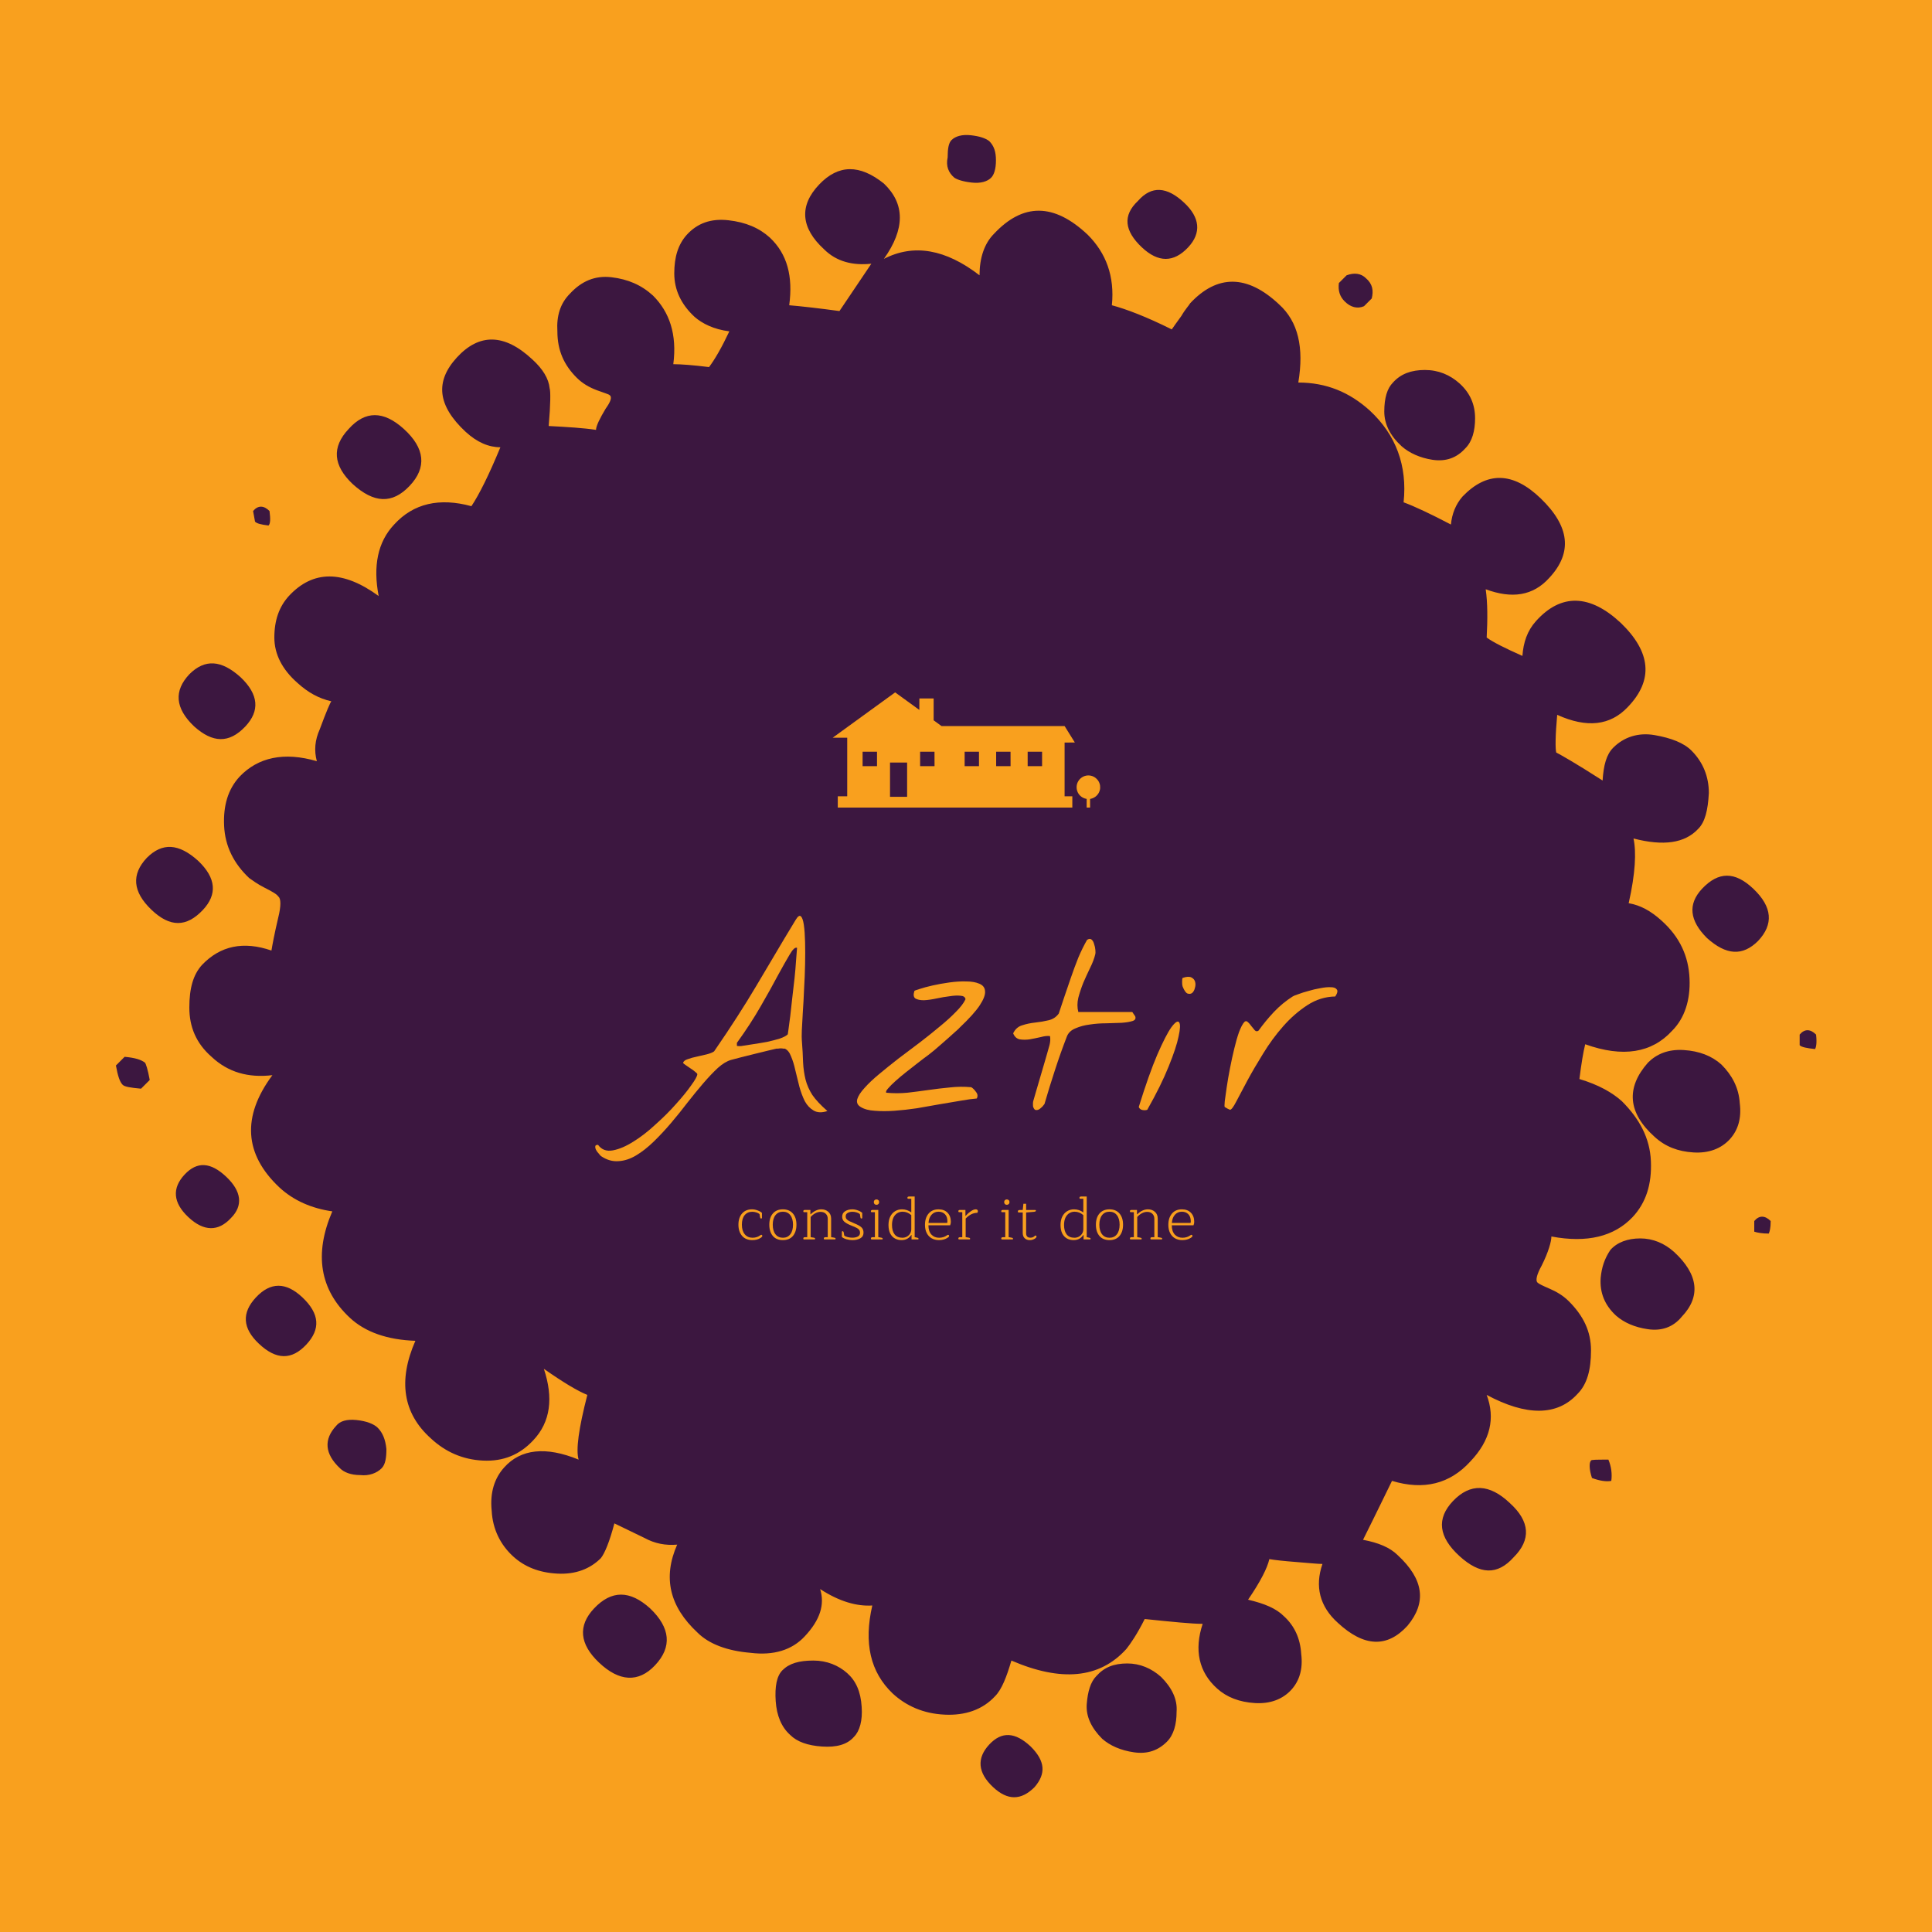 <?xml version="1.0" encoding="utf-8"?>
<!-- Generator: Adobe Illustrator 21.1.0, SVG Export Plug-In . SVG Version: 6.00 Build 0)  -->
<svg xmlns="http://www.w3.org/2000/svg" xmlns:xlink="http://www.w3.org/1999/xlink" version="1.1" id="Layer_1" x="0px" y="0px" viewBox="0 0 200 200" enable-background="new 0 0 200 200" xml:space="preserve">
<rect width="200" height="200" fill="#f9a01e"/><path fill="#3c1740" d="M27.9,52.9c-0.6-0.6-1.2-0.6-1.7,0l0.2,1.1c0.2,0.2,0.6,0.3,1.4,0.4C28,54.2,28,53.7,27.9,52.9z M42.4,50.3  c1.8-1.9,1.6-3.9-0.6-5.9c-2.1-1.9-4-1.9-5.7,0c-1.8,1.9-1.6,3.8,0.4,5.7C38.7,52.1,40.6,52.2,42.4,50.3z M144.7,161  c-0.8-0.8-2-1.3-3.6-1.6c1.5-3,2.5-5.1,3-6.1c3.3,1,6,0.3,8.1-2c2.1-2.2,2.6-4.5,1.7-6.9c4.1,2.2,7.3,2.2,9.4-0.1  c1-1,1.4-2.5,1.4-4.5c0-2-0.8-3.6-2.3-5.1c-0.6-0.6-1.3-1-2-1.3c-0.7-0.3-1.1-0.5-1.2-0.6c-0.3-0.2-0.1-0.9,0.4-1.8  c0.7-1.4,1-2.5,1-3c3.7,0.7,6.5,0,8.4-2c1.4-1.5,2-3.4,1.9-5.8c-0.1-2.4-1.2-4.4-3-6.2c-1-0.9-2.4-1.7-4.4-2.3  c0.2-1.6,0.4-2.8,0.6-3.6c3.9,1.4,6.9,0.9,9-1.4c1.3-1.3,1.9-3.2,1.8-5.4c-0.1-2.3-1-4.3-2.9-6c-1.1-1-2.2-1.6-3.4-1.8  c0.7-3.1,0.8-5.3,0.5-6.7c3.1,0.8,5.3,0.5,6.7-1c0.7-0.7,1-1.9,1.1-3.7c0-1.7-0.6-3.2-1.8-4.4c-0.8-0.8-2.1-1.3-3.8-1.6  c-1.7-0.3-3.2,0.2-4.3,1.3c-0.7,0.7-1,1.8-1.1,3.4c-2.8-1.8-4.4-2.7-4.8-2.9c-0.1-0.4-0.1-1.7,0.1-3.9c3.1,1.4,5.5,1.1,7.3-0.8  c2.7-2.8,2.4-5.7-0.7-8.7c-3.2-3-6.2-3.1-8.8-0.2c-0.9,1-1.3,2.2-1.4,3.6c-1.8-0.8-3-1.4-3.7-1.9c0.1-1.9,0.1-3.6-0.1-5  c2.7,1,4.9,0.7,6.6-1.2c2.4-2.6,2.1-5.3-0.9-8.2c-2.9-2.8-5.6-2.8-8.1-0.2c-0.7,0.8-1.1,1.8-1.2,2.9c-2.1-1.1-3.8-1.9-4.9-2.3  c0.4-3.8-0.8-7-3.5-9.5c-2.1-1.9-4.5-2.9-7.4-2.9c0.6-3.6,0-6.3-2-8.1c-3.3-3.1-6.4-3.1-9.2-0.1c-0.1,0.2-0.5,0.6-0.9,1.3  c-0.5,0.7-0.8,1.1-1,1.4c-2.6-1.3-4.7-2.1-6.2-2.5c0.3-3-0.6-5.4-2.5-7.3c-3.5-3.3-6.7-3.3-9.7-0.1c-1,1-1.5,2.5-1.5,4.3  c-3.5-2.7-6.8-3.3-9.9-1.7c2.2-3.1,2.2-5.7,0-7.8C89,17,86.8,17,84.8,19.1c-2.1,2.2-1.9,4.5,0.5,6.7c1.3,1.3,3,1.7,4.9,1.5l-3.3,4.9  c-2.2-0.3-4-0.5-5.2-0.6c0.4-3-0.2-5.3-2-7c-1.1-1-2.5-1.6-4.3-1.8c-1.8-0.2-3.2,0.3-4.3,1.5c-0.9,1-1.3,2.3-1.3,4  c0,1.7,0.7,3.2,2.1,4.5c0.8,0.7,2,1.3,3.6,1.5C74.7,36,74,37.2,73.4,38c-1.6-0.2-2.9-0.3-3.7-0.3c0.4-3.1-0.4-5.4-2.1-7.1  c-1.2-1.1-2.6-1.7-4.3-1.9c-1.7-0.2-3.1,0.4-4.3,1.7c-1,1-1.4,2.3-1.3,3.9c0,2,0.7,3.5,2,4.8c0.6,0.6,1.3,1,2.1,1.3  c0.8,0.3,1.2,0.4,1.3,0.5c0.3,0.2,0.1,0.7-0.4,1.4c-0.6,1-1,1.8-1,2.2c-1.3-0.2-3-0.3-4.9-0.4c0.2-2.3,0.2-3.6,0.1-3.9  c-0.1-1-0.7-2-1.8-3c-2.9-2.7-5.5-2.7-7.8-0.2c-2.3,2.5-2,5,0.9,7.7c1.2,1.1,2.4,1.6,3.6,1.6c-1.2,2.9-2.2,4.9-3,6.1  c-3.3-0.9-6-0.3-8,1.9c-1.7,1.8-2.2,4.3-1.6,7.4c-3.7-2.7-6.8-2.7-9.3,0c-1,1.1-1.5,2.5-1.5,4.3c0,1.7,0.8,3.3,2.4,4.7  c1.1,1,2.2,1.6,3.5,1.9c-0.1,0.1-0.5,1-1.2,2.9c-0.5,1.1-0.6,2.2-0.3,3.3c-3.4-1-6.1-0.4-8,1.6c-1.2,1.3-1.7,3-1.6,5.1  c0.1,2.1,1,3.9,2.6,5.4c0.3,0.2,0.8,0.6,1.6,1c0.8,0.4,1.3,0.7,1.4,0.9c0.3,0.2,0.3,1,0,2.2c-0.4,1.7-0.6,2.8-0.7,3.4  c-2.9-1-5.3-0.5-7.2,1.5c-0.9,1-1.3,2.4-1.3,4.4c0,2,0.7,3.7,2.3,5.1c1.7,1.6,3.8,2.2,6.3,1.9c-3.2,4.3-2.9,8.2,0.7,11.6  c1.5,1.4,3.4,2.2,5.5,2.5c-1.9,4.4-1.3,8.1,1.8,11c1.6,1.5,3.9,2.3,6.8,2.4c-1.8,4.1-1.3,7.5,1.6,10.1c1.5,1.4,3.3,2.2,5.4,2.3  c2.1,0.1,3.8-0.6,5.2-2.1c1.8-1.9,2.1-4.4,1.1-7.4c2,1.4,3.5,2.3,4.5,2.7c-0.9,3.5-1.2,5.7-0.9,6.7c-3.4-1.4-6-1.1-7.7,0.8  c-1,1.1-1.5,2.6-1.3,4.5c0.1,1.9,0.9,3.5,2.2,4.7c1.2,1.1,2.7,1.7,4.6,1.8c1.9,0.1,3.4-0.5,4.5-1.6c0.4-0.5,0.9-1.7,1.4-3.6l3.1,1.5  c1.1,0.6,2.2,0.8,3.4,0.7c-1.5,3.4-0.8,6.4,2.1,9.1c1.2,1.2,3.1,1.9,5.5,2.1c2.4,0.3,4.3-0.3,5.6-1.7c1.6-1.7,2.1-3.3,1.6-4.9  c2,1.3,3.8,1.8,5.4,1.7c-0.9,3.9-0.2,6.9,2.1,9.1c1.4,1.3,3.2,2.1,5.4,2.2c2.1,0.1,3.9-0.5,5.2-1.9c0.7-0.7,1.2-2,1.7-3.7  c5.1,2.2,9.1,1.9,11.9-1.2c0.4-0.5,1.1-1.5,1.9-3.1c2.9,0.3,4.9,0.5,6,0.5c-0.9,2.7-0.4,5,1.5,6.7c1,0.9,2.3,1.4,3.9,1.5  c1.6,0.1,2.9-0.4,3.8-1.4c0.8-0.9,1.2-2.1,1-3.7c-0.1-1.6-0.7-2.9-1.8-3.9c-0.8-0.8-2-1.3-3.7-1.7c1.3-1.9,2-3.3,2.2-4.2  c0.6,0.1,1.5,0.2,2.8,0.3c1.3,0.1,2.2,0.2,2.7,0.2c-0.8,2.3-0.3,4.4,1.6,6.1c2.7,2.5,5.1,2.6,7.2,0.3  C147.7,165.9,147.4,163.5,144.7,161z M24.9,70.1c-2-1.8-3.7-1.9-5.3-0.3c-1.6,1.7-1.5,3.5,0.5,5.4c1.9,1.7,3.6,1.8,5.3,0  C26.9,73.6,26.8,71.9,24.9,70.1z M20.5,89.1c-2-1.8-3.7-1.9-5.3-0.3c-1.6,1.7-1.5,3.5,0.5,5.4c1.9,1.8,3.6,1.8,5.3,0  C22.5,92.6,22.4,90.9,20.5,89.1z M98.8,18.4c0.3,0.2,0.9,0.4,1.8,0.5c0.9,0.1,1.6-0.1,2-0.5c0.3-0.3,0.5-0.9,0.5-1.8  c0-0.9-0.2-1.5-0.7-2c-0.4-0.3-1-0.5-1.9-0.6c-0.9-0.1-1.6,0.1-2,0.5c-0.3,0.3-0.4,0.9-0.4,1.8C97.9,17.2,98.2,17.9,98.8,18.4z   M12.9,109.4l-0.9,0.9c0.2,1.1,0.4,1.7,0.7,2c0.2,0.2,0.8,0.3,1.9,0.4l0.9-0.9c-0.2-1.1-0.4-1.7-0.5-1.8  C14.6,109.7,14,109.5,12.9,109.4z M23.4,121.8c-1.6-1.5-3-1.6-4.3-0.2c-1.3,1.4-1.2,2.9,0.4,4.4c1.6,1.5,3.1,1.5,4.4,0.1  C25.2,124.8,25,123.3,23.4,121.8z M118.2,25.6c1.7,1.6,3.3,1.6,4.8,0c1.4-1.5,1.2-3.1-0.4-4.6c-1.8-1.7-3.4-1.8-4.8-0.2  C116.2,22.3,116.4,23.9,118.2,25.6z M31.3,134.3c-1.7-1.6-3.3-1.6-4.8,0c-1.5,1.6-1.4,3.2,0.3,4.8c1.8,1.7,3.4,1.7,4.9,0.1  C33.2,137.6,33.1,136,31.3,134.3z M139.2,31.2c0.6,0.6,1.3,0.8,2,0.5l0.8-0.8c0.2-0.8,0.1-1.5-0.6-2.1c-0.5-0.5-1.2-0.6-2-0.3  l-0.8,0.8C138.5,30.1,138.7,30.7,139.2,31.2z M39.1,147.8c-0.4-0.4-1.2-0.7-2.2-0.8c-1-0.1-1.7,0.1-2.1,0.6  c-1.3,1.4-1.2,2.9,0.4,4.4c0.4,0.4,1.1,0.7,2.1,0.7c0.9,0.1,1.7-0.2,2.2-0.7c0.4-0.4,0.5-1.1,0.5-2C39.9,149,39.6,148.3,39.1,147.8z   M145.1,46.2c0.8,0.7,1.9,1.2,3.2,1.4c1.4,0.2,2.5-0.2,3.4-1.2c0.7-0.7,1-1.8,1-3.1c0-1.4-0.5-2.6-1.6-3.6c-1-0.9-2.2-1.4-3.6-1.4  c-1.4,0-2.5,0.4-3.3,1.3c-0.6,0.6-0.9,1.6-0.9,3C143.3,43.9,143.9,45.1,145.1,46.2z M67.3,166.5c-2.1-1.9-4-1.9-5.8,0  c-1.7,1.8-1.5,3.7,0.5,5.6c2.1,2,4.1,2.1,5.8,0.3C69.6,170.5,69.4,168.5,67.3,166.5z M87.7,173.2c-0.9-0.8-2.1-1.3-3.5-1.3  c-1.5,0-2.5,0.3-3.2,1c-0.6,0.6-0.8,1.7-0.7,3.2c0.1,1.5,0.6,2.7,1.5,3.5c0.7,0.7,1.8,1.1,3.3,1.2c1.5,0.1,2.6-0.2,3.3-1  c0.6-0.6,0.9-1.7,0.8-3.1C89.1,175.1,88.6,174,87.7,173.2z M176.7,97.1c2,1.8,3.7,1.9,5.3,0.3c1.6-1.7,1.5-3.5-0.5-5.4  c-1.9-1.8-3.6-1.8-5.3,0C174.7,93.6,174.9,95.3,176.7,97.1z M106.7,180.8c-1.6-1.5-3-1.6-4.3-0.2c-1.3,1.4-1.2,2.9,0.4,4.4  c1.5,1.4,2.9,1.4,4.3,0C108.3,183.6,108.2,182.3,106.7,180.8z M171.3,117.7c1.1,1,2.4,1.5,4,1.6c1.6,0.1,2.9-0.4,3.8-1.4  c0.8-0.9,1.2-2.1,1-3.7c-0.1-1.6-0.8-2.9-1.9-4c-1-0.9-2.3-1.4-3.9-1.5c-1.6-0.1-2.8,0.4-3.7,1.3  C168.3,112.6,168.5,115.2,171.3,117.7z M120.2,173.6c-1-0.9-2.2-1.4-3.5-1.4c-1.4,0-2.4,0.4-3.2,1.3c-0.6,0.6-0.9,1.6-1,2.9  c-0.1,1.3,0.5,2.5,1.6,3.6c0.8,0.7,1.9,1.2,3.3,1.4c1.4,0.2,2.5-0.2,3.4-1.1c0.7-0.7,1-1.8,1-3.1  C121.9,175.9,121.3,174.7,120.2,173.6z M187.9,108.6c0.1-0.2,0.2-0.6,0.1-1.5c-0.6-0.6-1.2-0.6-1.7,0l0,1.1  C186.5,108.4,187,108.5,187.9,108.6z M165.7,132.3c-0.1,1.5,0.4,2.8,1.6,3.9c0.8,0.7,1.9,1.2,3.3,1.4c1.4,0.2,2.6-0.2,3.5-1.3  c2-2.1,1.7-4.4-0.8-6.7c-1-0.9-2.2-1.4-3.5-1.4c-1.3,0-2.4,0.4-3.1,1.2C166.1,130.3,165.8,131.2,165.7,132.3z M156.3,155.6  c-2.1-2-4.1-2.1-5.9-0.2c-1.7,1.8-1.5,3.7,0.7,5.7c2.1,1.9,3.9,2,5.6,0.1C158.5,159.4,158.4,157.5,156.3,155.6z M183.1,127.7  c0.1-0.2,0.2-0.6,0.2-1.3c-0.6-0.6-1.2-0.6-1.7,0l0,1.1C181.9,127.6,182.4,127.7,183.1,127.7z M166.5,151.1c-1.2,0-1.8,0-1.8,0.1  c-0.2,0.2-0.2,0.9,0.1,1.8c0.8,0.3,1.5,0.4,2,0.3C166.9,152.6,166.8,151.8,166.5,151.1z"/>
<g transform="translate(23.2 42.4) scale(0.15)">
 
 <g id="logo-group" fill="#f9a01e" transform="translate(-117.54 -114.36) scale(1.23)">
  <path id="path134319" style="font-variant-ligatures:none" d="m391.97 558.97q-3.697 0-5.766-2.341-2.069-2.374-2.069-6.309t2.035-6.275 5.597-2.341q1.56 0 3.155 0.611 1.594 0.577 2.408 1.391v2.815q0 0.339-0.407 0.339-0.271 0-0.441-0.17-0.136-0.204-0.204-0.611l-0.305-1.696q-0.644-0.611-1.798-0.95-1.153-0.373-2.273-0.373-2.68 0-4.274 1.899-1.56 1.899-1.56 5.359 0 3.46 1.628 5.393 1.628 1.933 4.342 1.933 2.51 0 4.376-1.391 0.373-0.271 0.577-0.271 0.237 0 0.373 0.204 0.17 0.17 0.17 0.441 0 0.509-0.984 1.119-1.832 1.221-4.579 1.221z" stroke-miterlimit="2" stroke-width="0"/>
  <path id="path134321" style="font-variant-ligatures:none" d="m409.09 558.97q-3.629 0-5.631-2.307-2.001-2.341-2.001-6.343 0-3.969 2.001-6.275 2.001-2.341 5.631-2.341 3.595 0 5.597 2.341 2.001 2.307 2.001 6.275 0 4.003-2.001 6.343-2.001 2.307-5.597 2.307zm0-1.323q2.646 0 4.138-1.933 1.526-1.933 1.526-5.393 0-3.426-1.526-5.359-1.492-1.933-4.138-1.933-2.646 0-4.172 1.933t-1.526 5.359q0 3.46 1.526 5.393 1.526 1.933 4.172 1.933z" stroke-miterlimit="2" stroke-width="0"/>
  <path id="path134323" style="font-variant-ligatures:none" d="m420.98 558.59q-0.441 0-0.441-0.543 0-0.712 0.95-0.712h1.255v-14.043h-1.764q-0.441 0-0.441-0.543 0-0.712 0.95-0.712h3.019v2.442h0.136q2.917-2.781 6.004-2.781 2.341 0 3.901 1.391 1.594 1.391 1.594 3.799v10.413l1.764 0.305q0.407 0.068 0.577 0.237 0.17 0.136 0.17 0.407 0 0.339-0.339 0.339h-5.834q-0.441 0-0.441-0.543 0-0.712 0.95-0.712h1.255v-10.312q0-1.764-1.085-2.815-1.052-1.085-2.985-1.085-1.459 0-2.917 0.78-1.459 0.78-2.612 2.103v11.295l1.764 0.305q0.407 0.068 0.577 0.237 0.17 0.136 0.17 0.407 0 0.339-0.339 0.339z" stroke-miterlimit="2" stroke-width="0"/>
  <path id="path134325" style="font-variant-ligatures:none" d="m448.11 558.97q-1.594 0-3.324-0.475-1.696-0.475-2.612-1.289v-2.883q0-0.373 0.407-0.373 0.475 0 0.644 0.848l0.271 1.594q0.712 0.611 2.001 0.916t2.51 0.305q1.866 0 3.087-0.644 1.255-0.644 1.255-2.103 0-1.018-0.475-1.628-0.441-0.644-1.391-1.119-0.95-0.509-2.951-1.289-2.646-1.052-3.935-2.137-1.255-1.119-1.255-2.849 0-2.069 1.662-3.087 1.662-1.052 4.037-1.052 1.56 0 3.155 0.611 1.594 0.577 2.408 1.391v2.815q0 0.136-0.102 0.237t-0.305 0.102q-0.271 0-0.441-0.17-0.136-0.204-0.204-0.644l-0.271-1.662q-0.644-0.611-1.798-0.95-1.153-0.373-2.307-0.373-1.628 0-2.748 0.644-1.119 0.611-1.119 1.967 0 0.916 0.509 1.526 0.543 0.611 1.459 1.085 0.95 0.475 2.985 1.323 2.748 1.119 3.901 2.205t1.153 2.985q0 2.137-1.798 3.155-1.764 1.018-4.41 1.018z" stroke-miterlimit="2" stroke-width="0"/>
  <path id="path134327" style="font-variant-ligatures:none" d="m461.59 539.16q-0.644 0-1.085-0.407-0.407-0.441-0.407-1.119 0-0.678 0.407-1.085 0.441-0.407 1.085-0.407 0.644 0 1.052 0.407 0.441 0.407 0.441 1.085 0 0.712-0.441 1.119-0.407 0.407-1.052 0.407zm-2.68 19.436q-0.441 0-0.441-0.543 0-0.712 0.95-0.712h1.289v-14.043h-1.798q-0.441 0-0.441-0.543 0-0.712 0.95-0.712h3.188v15.264l1.73 0.305q0.746 0.17 0.746 0.644 0 0.339-0.339 0.339z" stroke-miterlimit="2" stroke-width="0"/>
  <path id="path134329" style="font-variant-ligatures:none" d="m475.66 558.97q-2.069 0-3.731-0.916t-2.646-2.815q-0.95-1.933-0.95-4.783 0-2.646 0.95-4.613 0.984-2.001 2.68-3.053 1.73-1.085 3.935-1.085 2.883 0 5.224 1.73v-7.666h-1.73q-0.441 0-0.441-0.543 0-0.712 0.916-0.712h3.155v22.794l1.391 0.305q0.441 0.102 0.611 0.237t0.17 0.407q0 0.339-0.339 0.339h-3.595v-2.51h-0.136q-1.933 2.883-5.461 2.883zm0.475-1.323q1.323 0 2.476-0.611 1.153-0.644 1.832-1.73 0.678-1.119 0.678-2.476v-7.869q-2.171-1.933-4.885-1.933-1.662 0-3.019 0.848-1.323 0.814-2.137 2.51-0.78 1.696-0.78 4.104 0 3.358 1.459 5.258 1.492 1.899 4.376 1.899z" stroke-miterlimit="2" stroke-width="0"/>
  <path id="path134331" style="font-variant-ligatures:none" d="m496.64 558.97q-2.374 0-4.172-1.052-1.764-1.052-2.714-2.985-0.95-1.933-0.95-4.511 0-3.935 2.001-6.309 2.001-2.408 5.597-2.408 3.256 0 5.088 1.933 1.832 1.899 1.832 5.088 0 0.916-0.407 1.933h-12.177q0 3.358 1.662 5.19 1.696 1.798 4.308 1.798 2.578 0 4.477-1.391 0.068-0.034 0.237-0.136 0.17-0.136 0.339-0.136 0.237 0 0.407 0.204 0.17 0.17 0.17 0.441t-0.237 0.543q-0.237 0.237-0.712 0.543-2.001 1.255-4.749 1.255zm4.613-9.633q0.136-0.475 0.136-0.95 0-2.578-1.391-3.969t-3.595-1.391q-2.374 0-3.901 1.696-1.526 1.662-1.73 4.613z" stroke-miterlimit="2" stroke-width="0"/>
  <path id="path134333" style="font-variant-ligatures:none" d="m507.97 558.59q-0.441 0-0.441-0.543 0-0.712 0.95-0.712h1.255v-14.043h-1.764q-0.441 0-0.441-0.543 0-0.712 0.95-0.712h3.019v3.324h0.136q1.323-1.526 2.883-2.578 1.56-1.085 2.781-1.085 0.543 0 0.848 0.271 0.339 0.271 0.339 0.746 0 0.543-0.339 0.95-3.46 0-6.513 3.222v10.413l1.764 0.305q0.407 0.068 0.577 0.237 0.17 0.136 0.17 0.407 0 0.339-0.339 0.339z" stroke-miterlimit="2" stroke-width="0"/>
  <path id="path134335" style="font-variant-ligatures:none" d="m534.73 539.16q-0.644 0-1.085-0.407-0.407-0.441-0.407-1.119 0-0.678 0.407-1.085 0.441-0.407 1.085-0.407 0.644 0 1.052 0.407 0.441 0.407 0.441 1.085 0 0.712-0.441 1.119-0.407 0.407-1.052 0.407zm-2.68 19.436q-0.441 0-0.441-0.543 0-0.712 0.95-0.712h1.289v-14.043h-1.798q-0.441 0-0.441-0.543 0-0.712 0.95-0.712h3.188v15.264l1.73 0.305q0.746 0.17 0.746 0.644 0 0.339-0.339 0.339z" stroke-miterlimit="2" stroke-width="0"/>
  <path id="path134337" style="font-variant-ligatures:none" d="m547.59 558.97q-1.696 0-2.815-1.018-1.119-1.052-1.119-2.951v-11.533h-2.307q-0.17 0-0.305-0.17t-0.136-0.407q0-0.373 0.237-0.577 0.271-0.237 0.712-0.237h1.798l0.373-3.494h1.526v3.494h5.156q0.339 0 0.339 0.373 0 0.305-0.305 0.441-0.271 0.136-0.882 0.204l-4.308 0.373v11.668q0 1.221 0.611 1.866 0.644 0.611 1.73 0.611 0.746 0 1.323-0.204 0.577-0.237 1.085-0.712 0.305-0.305 0.543-0.305t0.373 0.17q0.17 0.136 0.17 0.441 0 0.237-0.237 0.543t-0.644 0.577q-1.323 0.848-2.917 0.848z" stroke-miterlimit="2" stroke-width="0"/>
  <path id="path134339" style="font-variant-ligatures:none" d="m572.19 558.97q-2.069 0-3.731-0.916t-2.646-2.815q-0.95-1.933-0.95-4.783 0-2.646 0.95-4.613 0.984-2.001 2.68-3.053 1.73-1.085 3.935-1.085 2.883 0 5.224 1.73v-7.666h-1.73q-0.441 0-0.441-0.543 0-0.712 0.916-0.712h3.155v22.794l1.391 0.305q0.441 0.102 0.611 0.237t0.17 0.407q0 0.339-0.339 0.339h-3.595v-2.51h-0.136q-1.933 2.883-5.461 2.883zm0.475-1.323q1.323 0 2.476-0.611 1.153-0.644 1.832-1.73 0.678-1.119 0.678-2.476v-7.869q-2.171-1.933-4.885-1.933-1.662 0-3.019 0.848-1.323 0.814-2.137 2.51-0.78 1.696-0.78 4.104 0 3.358 1.459 5.258 1.492 1.899 4.376 1.899z" stroke-miterlimit="2" stroke-width="0"/>
  <path id="path134341" style="font-variant-ligatures:none" d="m592.34 558.97q-3.629 0-5.631-2.307-2.001-2.341-2.001-6.343 0-3.969 2.001-6.275 2.001-2.341 5.631-2.341 3.595 0 5.597 2.341 2.001 2.307 2.001 6.275 0 4.003-2.001 6.343-2.001 2.307-5.597 2.307zm0-1.323q2.646 0 4.138-1.933 1.526-1.933 1.526-5.393 0-3.426-1.526-5.359-1.492-1.933-4.138-1.933-2.646 0-4.172 1.933t-1.526 5.359q0 3.46 1.526 5.393 1.526 1.933 4.172 1.933z" stroke-miterlimit="2" stroke-width="0"/>
  <path id="path134343" style="font-variant-ligatures:none" d="m604.23 558.59q-0.441 0-0.441-0.543 0-0.712 0.95-0.712h1.255v-14.043h-1.764q-0.441 0-0.441-0.543 0-0.712 0.95-0.712h3.019v2.442h0.136q2.917-2.781 6.004-2.781 2.341 0 3.901 1.391 1.594 1.391 1.594 3.799v10.413l1.764 0.305q0.407 0.068 0.577 0.237 0.17 0.136 0.17 0.407 0 0.339-0.339 0.339h-5.834q-0.441 0-0.441-0.543 0-0.712 0.95-0.712h1.255v-10.312q0-1.764-1.085-2.815-1.052-1.085-2.985-1.085-1.459 0-2.917 0.78-1.459 0.78-2.612 2.103v11.295l1.764 0.305q0.407 0.068 0.577 0.237 0.17 0.136 0.17 0.407 0 0.339-0.339 0.339z" stroke-miterlimit="2" stroke-width="0"/>
  <path id="path134345" style="font-variant-ligatures:none" d="m633.19 558.97q-2.374 0-4.172-1.052-1.764-1.052-2.714-2.985-0.95-1.933-0.95-4.511 0-3.935 2.001-6.309 2.001-2.408 5.597-2.408 3.256 0 5.088 1.933 1.832 1.899 1.832 5.088 0 0.916-0.407 1.933h-12.177q0 3.358 1.662 5.19 1.696 1.798 4.308 1.798 2.578 0 4.477-1.391 0.068-0.034 0.237-0.136 0.17-0.136 0.339-0.136 0.237 0 0.407 0.204 0.17 0.17 0.17 0.441t-0.237 0.543q-0.237 0.237-0.712 0.543-2.001 1.255-4.749 1.255zm4.613-9.633q0.136-0.475 0.136-0.95 0-2.578-1.391-3.969t-3.595-1.391q-2.374 0-3.901 1.696-1.526 1.662-1.73 4.613z" stroke-miterlimit="2" stroke-width="0"/>
  <path id="path134348" style="font-variant-ligatures:none" d="m307.06 511.85q-0.422-0.281-1.266-1.406-0.984-0.984-1.547-2.109-0.562-1.125-0.422-1.969 0-0.844 1.547-0.844 2.953 4.078 8.297 3.094 5.344-0.984 11.531-4.922 6.188-3.797 12.516-9.703 6.469-5.766 11.531-11.531 5.203-5.766 8.438-10.406 3.375-4.641 3.375-6.188 0-0.422-1.125-1.266-1.125-0.984-2.672-1.969-1.406-0.984-2.672-1.828-1.266-0.844-1.547-1.266 0.422-1.406 2.672-2.109 2.25-0.844 5.062-1.406 2.812-0.703 5.484-1.266 2.812-0.703 4.219-1.688 7.453-10.828 12.938-19.406 5.625-8.719 10.547-17.016 5.062-8.438 10.266-17.297 5.203-8.859 11.953-19.969 1.828-3.094 2.953-2.109 1.125 0.984 1.688 4.781 0.562 3.797 0.703 9.703 0.141 5.766 0 12.516-0.141 6.75-0.562 13.781-0.281 7.031-0.703 12.938-0.281 5.906-0.562 10.266-0.141 4.219 0 5.484 0.562 7.172 0.703 12.516 0.281 5.203 1.406 9.703 1.125 4.359 3.797 8.578 2.812 4.078 8.438 9-4.641 1.547-7.734-0.281-2.953-1.688-4.922-5.203-1.828-3.656-3.094-8.297-1.125-4.781-2.25-9.141-0.984-4.5-2.391-7.734-1.266-3.375-3.516-4.359-0.141 0-0.844 0-0.562-0.141-1.406-0.141-0.703 0-1.406 0.141-0.703 0-0.984 0-1.266 0.281-4.781 1.125-3.375 0.844-7.453 1.828-4.078 0.984-7.875 1.969-3.656 0.984-5.344 1.406-3.516 0.984-7.453 4.5-3.797 3.516-8.156 8.578-4.219 4.922-8.859 10.828-4.5 5.906-9.281 11.531-4.781 5.625-9.703 10.406-4.922 4.781-9.844 7.734-4.922 2.953-9.844 3.234-5.062 0.422-9.844-2.812zm76.219-61.875q0.281 0.141 1.406 0.141 1.266 0 1.688-0.141 2.531-0.422 6.328-0.984t7.594-1.266q3.797-0.844 7.031-1.828 3.234-1.125 4.5-2.391 0 0 0.422-2.953 0.422-2.953 0.984-7.453 0.562-4.641 1.125-10.125 0.703-5.625 1.266-10.969 0.562-5.344 0.844-9.844 0.422-4.641 0.562-7.172-1.547-0.703-4.078 3.656-2.531 4.219-6.609 11.672-3.938 7.453-9.703 17.438-5.625 9.844-13.359 20.531z" stroke-miterlimit="2" stroke-width="0"/>
  <path id="path134350" style="font-variant-ligatures:none" d="m452.76 484.29q-2.672-1.547-1.969-4.359 0.844-2.812 4.078-6.328 3.234-3.656 8.156-7.734 5.062-4.219 10.828-8.719 5.906-4.5 11.953-9 6.047-4.641 11.25-9 5.344-4.359 9.141-8.297 3.938-3.938 5.344-7.031-0.281-1.828-2.812-1.969-2.531-0.281-6.047 0.281-3.516 0.422-7.453 1.266-3.938 0.844-7.031 0.984-3.094 0-4.781-0.984-1.547-1.125-0.562-4.219 0.141-0.281 2.953-1.125 2.953-0.984 7.312-1.969 4.359-0.984 9.422-1.688 5.062-0.703 9.422-0.562 4.359 0 7.312 1.266 3.094 1.266 3.234 4.219 0.281 2.953-2.953 7.875-3.234 4.922-11.25 12.516-0.422 0.562-2.391 2.25-1.828 1.688-4.219 3.797-2.25 1.969-4.5 3.938-2.109 1.828-3.094 2.672-0.984 0.844-3.516 2.812-2.531 1.828-5.766 4.359-3.094 2.391-6.469 5.062t-6.047 5.062-4.219 4.219q-1.547 1.688-0.984 2.391 5.906 0.562 11.812 0 6.047-0.703 11.953-1.547 5.906-0.844 11.812-1.406 6.047-0.703 12.094-0.141 1.406 0.844 2.672 2.672 1.406 1.688 0.422 3.656-3.656 0.281-9.141 1.266-5.344 0.844-11.672 1.969-6.188 1.125-12.797 2.25-6.609 0.984-12.656 1.406-5.906 0.422-10.969 0-4.922-0.281-7.875-2.109z" stroke-miterlimit="2" stroke-width="0"/>
  <path id="path134352" style="font-variant-ligatures:none" d="m549.53 484.29q-0.141-0.281-0.141-1.547t0.141-1.688q0.422-1.547 1.547-5.344 1.125-3.938 2.391-8.156 1.266-4.359 2.391-8.156 1.125-3.797 1.547-5.344 0.562-1.969 1.266-4.5 0.703-2.672 0.281-5.062-2.109-0.281-5.203 0.562-3.094 0.703-6.188 1.266-2.953 0.422-5.625 0-2.531-0.562-3.656-3.375 1.688-3.516 5.062-4.5 3.375-1.125 7.312-1.547 3.938-0.422 7.453-1.266 3.656-0.844 5.766-3.797 1.266-3.656 2.953-8.859 1.828-5.344 3.797-11.109 1.969-5.766 4.219-11.391 2.391-5.625 4.922-9.984 1.547-0.984 2.531-0.141 0.984 0.844 1.406 2.531 0.562 1.547 0.703 3.234 0.141 1.688 0 2.25-0.844 3.656-2.953 7.875-1.969 4.078-3.797 8.297-1.688 4.219-2.812 8.438-0.984 4.219 0 8.016h30.234q0.141 0 0.703 0.984 0.562 0.844 0.984 1.406 0.703 1.969-1.547 2.672-2.25 0.703-6.047 0.984-3.797 0.141-8.719 0.281-4.781 0-9.281 0.703-4.359 0.562-7.875 2.109-3.516 1.406-4.781 4.359-3.656 9.422-6.75 18.984-3.094 9.422-5.906 19.125-0.281 0.422-1.125 1.406-0.844 0.844-1.828 1.547-0.984 0.562-1.969 0.422-0.844-0.141-1.406-1.688z" stroke-miterlimit="2" stroke-width="0"/>
  <path id="path134354" style="font-variant-ligatures:none" d="m608.75 484.29q5.766-18.562 10.406-29.391 4.781-10.969 7.875-15.328 3.234-4.359 4.359-2.812t-0.281 7.875q-1.266 6.328-5.625 17.016-4.219 10.547-11.953 24.188-1.125 0.422-2.672 0.141t-2.109-1.688zm24.609-67.641q-0.281-0.703-0.281-2.531t0.281-2.25q3.234-1.125 4.922-0.281t2.109 2.531q0.422 1.547-0.141 3.375-0.422 1.828-1.547 2.812-1.125 0.844-2.672 0.281-1.406-0.703-2.672-3.938z" stroke-miterlimit="2" stroke-width="0"/>
  <path id="path134356" style="font-variant-ligatures:none" d="m657 484.29q-0.281-0.141 0-3.234 0.422-3.234 1.125-8.016 0.703-4.781 1.828-10.547 1.125-5.766 2.391-10.969 1.266-5.344 2.672-9.281 1.547-4.078 2.953-5.625 0.984-0.984 1.969 0 0.984 0.844 1.969 2.25 0.984 1.266 1.969 2.391 0.984 0.984 2.109 0.141 3.938-5.484 8.578-10.406 4.781-5.062 10.547-8.719 0.562-0.422 3.094-1.266 2.531-0.984 5.766-1.828 3.234-0.984 6.609-1.547 3.516-0.703 5.906-0.562 2.531 0 3.375 1.266 0.984 1.125-0.844 3.938-8.438 0.141-15.75 4.922-7.312 4.781-13.5 11.812-6.188 7.031-11.25 15.328-5.062 8.156-8.859 15.188-3.656 7.031-6.188 11.672-2.391 4.641-3.516 4.641-0.141 0-1.266-0.562-1.125-0.703-1.688-0.984z" stroke-miterlimit="2" stroke-width="0"/>
  <path id="icon" stroke-width=".75" d="m472.06 251.66c-0.008 0-7.891 5.719-17.519 12.708l-17.504 12.708 4.068 0.01 4.068 0.011v32.859h-5.296v6.338h131.6v-6.338h-4.337v-30.16l2.878-0.01 2.878-0.011-2.873-4.608-2.873-4.608-34.53-0.011-34.535-0.011-2.209-1.608-2.21-1.607v-12.26h-8.006l-0.01 3.214-0.011 3.214-6.784-4.924c-3.731-2.708-6.79-4.924-6.798-4.924zm-14.211 33.278h4.045v8.089h-8.089v-8.089zm32.265 0.01 4.035 0.01 0.01 4.035 0.011 4.035h-8.089v-8.09zm24.968-0.01h4.024v8.089h-8.048v-8.089zm17.691 0.01 4.035 0.01 0.01 4.035 0.011 4.035h-8.09v-8.09zm17.691-0.01h4.045v8.089h-8.089v-8.089zm-76.478 6.088h4.795v19.224h-9.591v-19.224zm106.42 7.22c-0.175 0.003-0.459 0.022-0.631 0.041-0.172 0.02-0.463 0.066-0.646 0.104-0.183 0.037-0.502 0.123-0.708 0.19-0.206 0.067-0.55 0.205-0.763 0.306-0.214 0.101-0.571 0.304-0.793 0.45-0.222 0.146-0.554 0.396-0.736 0.555-0.183 0.159-0.462 0.439-0.622 0.622-0.159 0.183-0.409 0.515-0.556 0.738-0.147 0.223-0.348 0.579-0.447 0.792-0.099 0.213-0.238 0.565-0.307 0.783-0.07 0.218-0.156 0.539-0.192 0.713-0.036 0.175-0.086 0.545-0.112 0.823-0.034 0.37-0.033 0.643 0 1.018 0.025 0.282 0.091 0.711 0.146 0.952 0.055 0.241 0.176 0.641 0.269 0.888 0.093 0.247 0.254 0.605 0.357 0.795 0.104 0.19 0.294 0.492 0.422 0.671 0.129 0.179 0.349 0.457 0.491 0.616 0.141 0.159 0.417 0.423 0.611 0.587 0.195 0.164 0.487 0.386 0.649 0.493 0.162 0.108 0.481 0.289 0.709 0.402 0.228 0.114 0.574 0.263 0.769 0.331 0.195 0.068 0.505 0.156 0.688 0.194 0.183 0.038 0.376 0.078 0.427 0.089l0.094 0.02v4.877h1.918v-4.873l0.24-0.048c0.132-0.026 0.315-0.066 0.407-0.088 0.092-0.022 0.317-0.089 0.5-0.148 0.183-0.059 0.511-0.19 0.729-0.291 0.217-0.101 0.611-0.327 0.876-0.503 0.341-0.226 0.62-0.459 0.96-0.801 0.264-0.265 0.595-0.647 0.737-0.848 0.142-0.201 0.362-0.57 0.49-0.82 0.128-0.25 0.297-0.648 0.376-0.885 0.079-0.237 0.185-0.628 0.236-0.869 0.077-0.363 0.093-0.573 0.094-1.23 0.001-0.6-0.017-0.888-0.075-1.188-0.042-0.218-0.148-0.617-0.236-0.887-0.088-0.269-0.257-0.682-0.375-0.917-0.119-0.235-0.331-0.596-0.471-0.802-0.15-0.221-0.47-0.591-0.777-0.899-0.317-0.318-0.669-0.623-0.897-0.776-0.206-0.139-0.563-0.347-0.792-0.462-0.229-0.115-0.576-0.265-0.771-0.333-0.195-0.069-0.523-0.164-0.73-0.211-0.206-0.048-0.57-0.107-0.807-0.131-0.237-0.024-0.575-0.041-0.751-0.038z"/>
 </g>
</g></svg>
